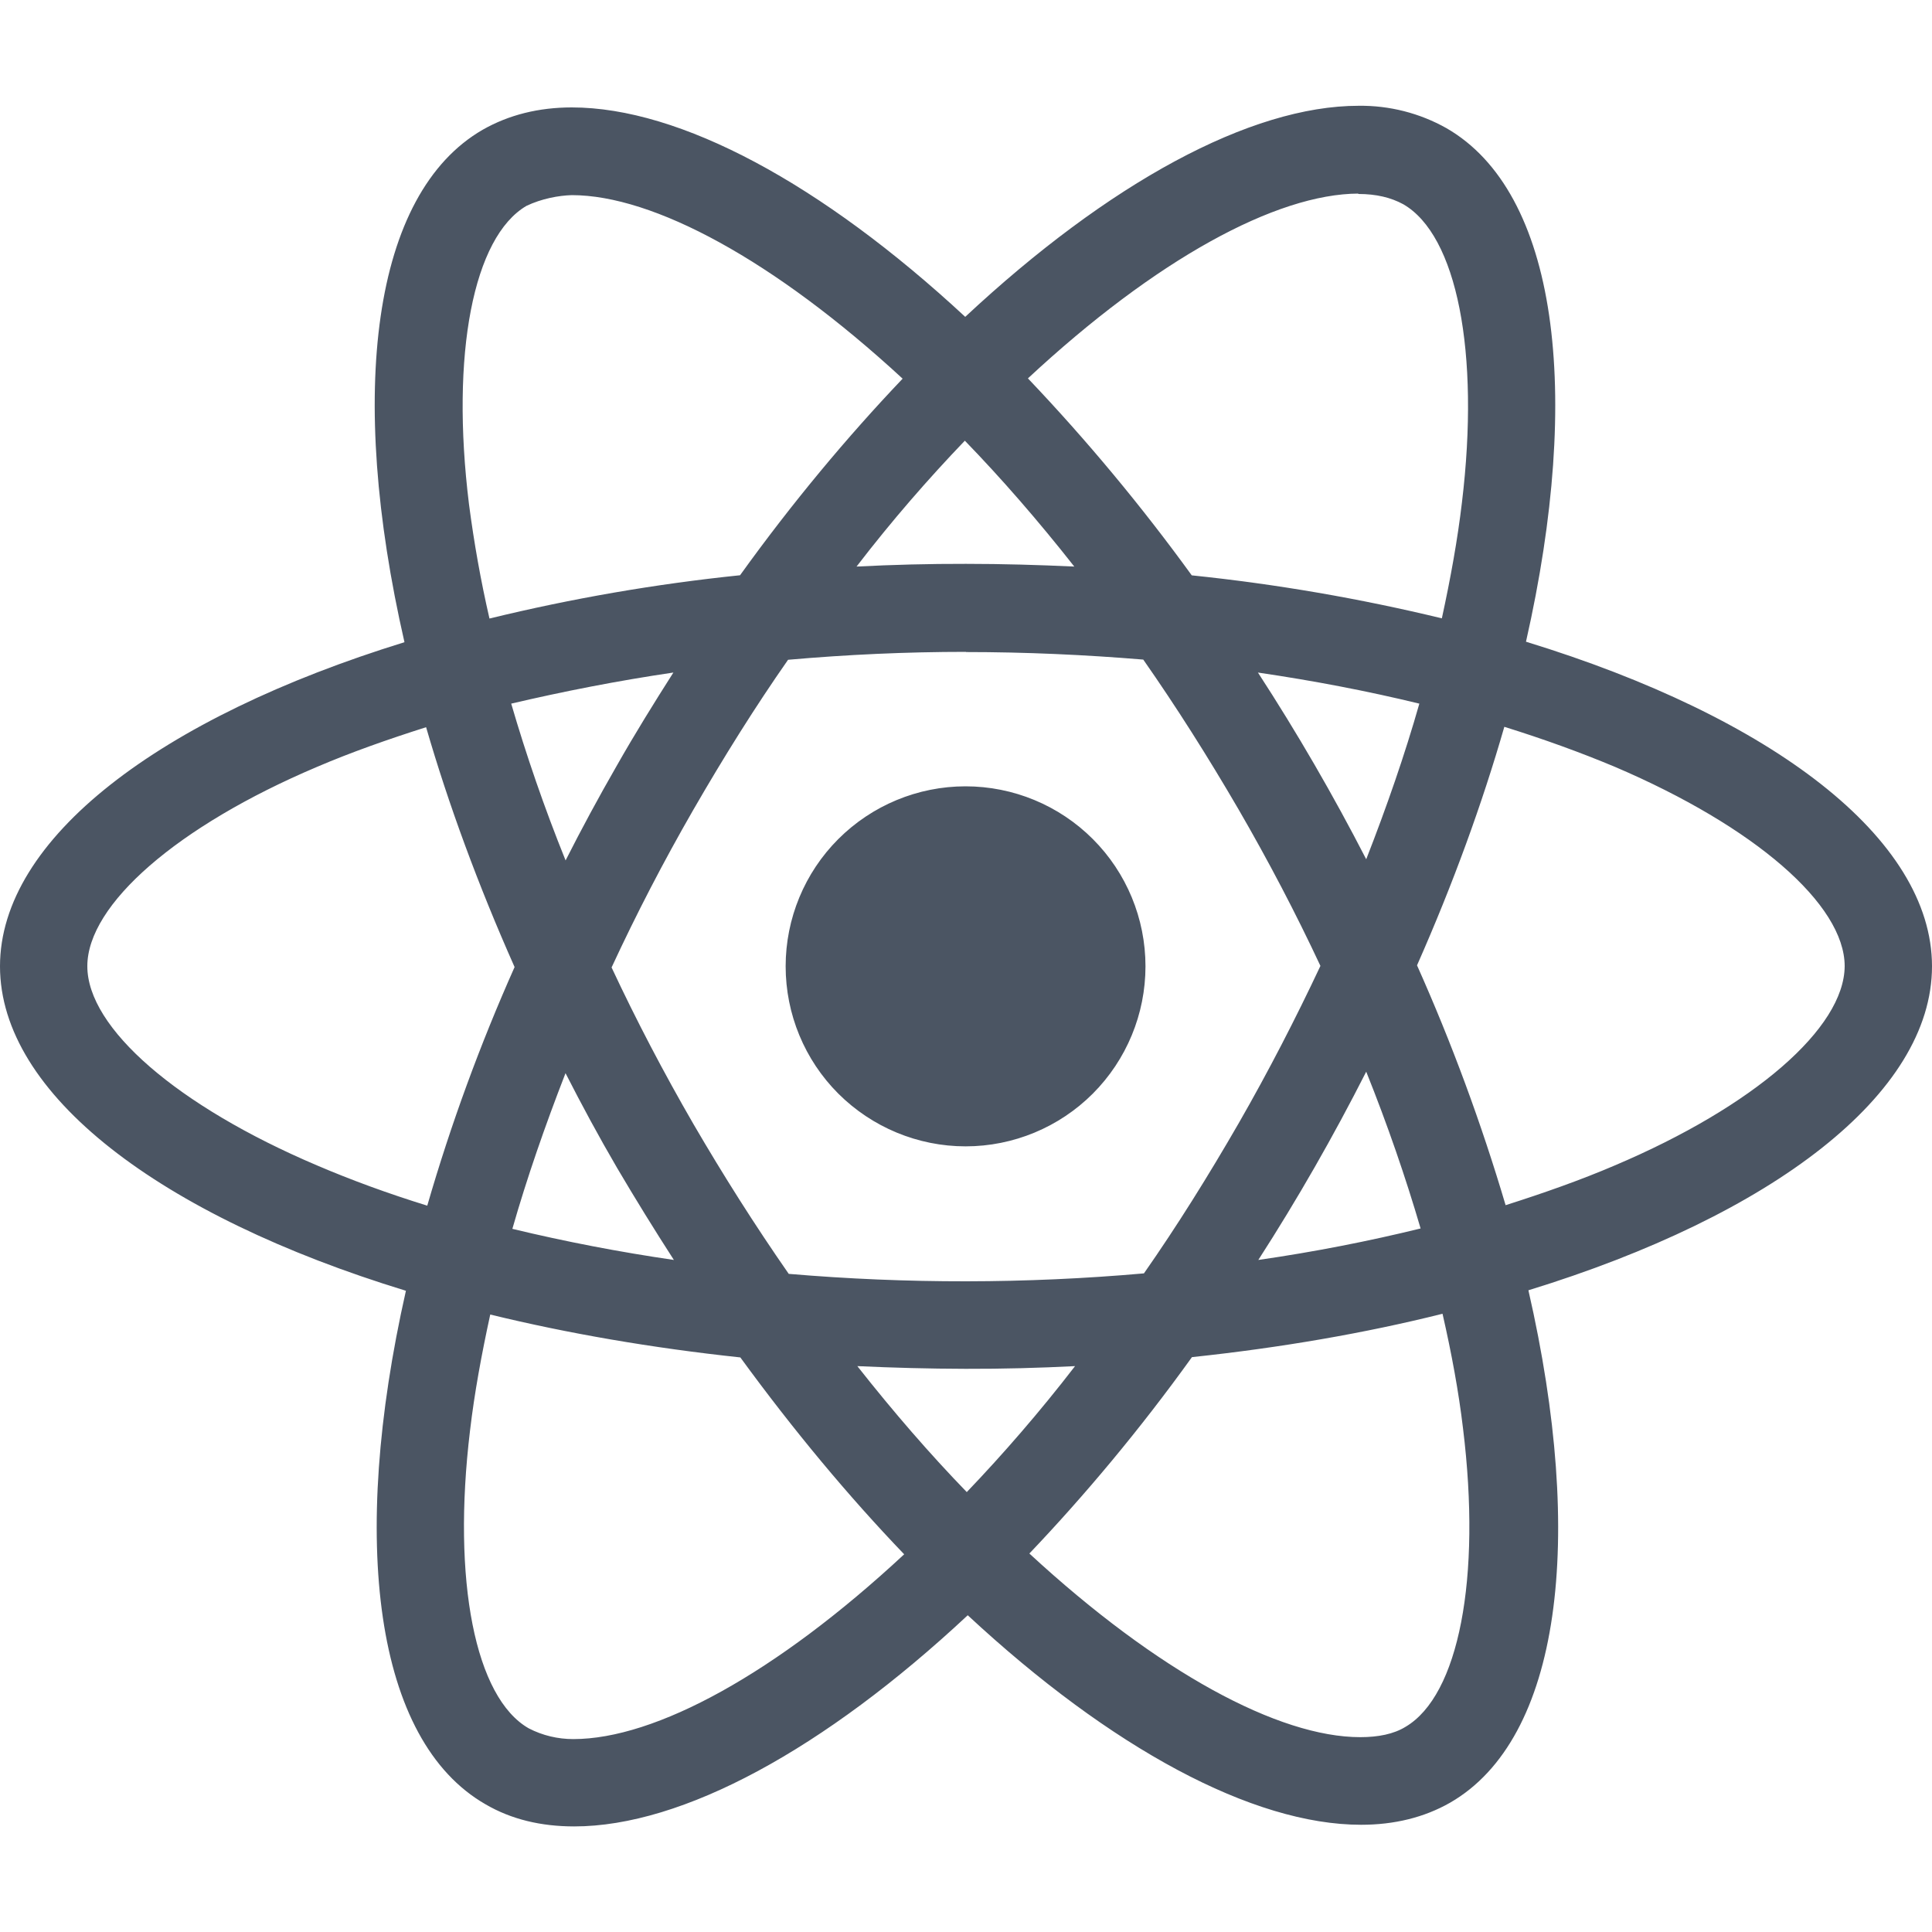 <svg width="20" height="20" viewBox="0 0 20 20" fill="none" xmlns="http://www.w3.org/2000/svg">
<g clip-path="url(#clip0_27_368)">
<path d="M11.858 10.003C11.858 10.497 11.662 10.971 11.313 11.321C10.964 11.67 10.49 11.867 9.996 11.867C9.502 11.867 9.028 11.67 8.678 11.321C8.329 10.972 8.133 10.498 8.133 10.003C8.133 9.509 8.329 9.035 8.678 8.686C9.027 8.337 9.501 8.14 9.995 8.14C10.489 8.14 10.963 8.336 11.313 8.686C11.662 9.035 11.858 9.509 11.858 10.003ZM14.065 1.095C12.943 1.095 11.476 1.895 9.992 3.28C8.508 1.903 7.04 1.112 5.919 1.112C5.577 1.112 5.267 1.189 4.997 1.343C3.852 2.004 3.595 4.063 4.187 6.648C1.65 7.431 0 8.683 0 10.003C0 11.328 1.658 12.584 4.202 13.362C3.616 15.956 3.877 18.018 5.026 18.678C5.293 18.834 5.601 18.907 5.944 18.907C7.065 18.907 8.533 18.108 10.018 16.721C11.501 18.099 12.969 18.89 14.09 18.89C14.432 18.89 14.742 18.815 15.012 18.661C16.157 18.001 16.414 15.942 15.822 13.357C18.35 12.58 20 11.325 20 10.003C20 8.678 18.342 7.423 15.797 6.643C16.384 4.052 16.122 1.988 14.974 1.327C14.697 1.171 14.383 1.091 14.065 1.095ZM14.061 2.003V2.008C14.248 2.008 14.399 2.045 14.526 2.114C15.081 2.433 15.322 3.643 15.134 5.201C15.089 5.584 15.016 5.988 14.926 6.401C14.074 6.195 13.209 6.046 12.337 5.956C11.817 5.239 11.251 4.558 10.641 3.917C11.967 2.683 13.213 2.007 14.062 2.004L14.061 2.003ZM5.919 2.02C6.763 2.02 8.014 2.693 9.344 3.92C8.773 4.52 8.203 5.201 7.661 5.955C6.787 6.045 5.92 6.195 5.067 6.403C4.977 6.013 4.907 5.618 4.855 5.22C4.663 3.663 4.9 2.453 5.45 2.131C5.608 2.056 5.783 2.024 5.919 2.02ZM9.988 4.562C10.367 4.953 10.745 5.387 11.121 5.865C10.754 5.848 10.379 5.837 10 5.837C9.616 5.836 9.238 5.846 8.867 5.865C9.233 5.388 9.613 4.953 9.988 4.562ZM10 6.75C10.617 6.75 11.231 6.778 11.835 6.828C12.174 7.313 12.502 7.83 12.821 8.378C13.13 8.911 13.413 9.452 13.669 9.999C13.412 10.545 13.131 11.091 12.825 11.624C12.508 12.174 12.181 12.697 11.842 13.182C10.618 13.29 9.388 13.291 8.165 13.187C7.815 12.684 7.487 12.166 7.179 11.637C6.87 11.103 6.587 10.562 6.331 10.015C6.588 9.46 6.87 8.917 7.175 8.387C7.492 7.837 7.819 7.315 8.158 6.83C8.771 6.776 9.385 6.748 10 6.748V6.75ZM6.971 6.962C6.771 7.276 6.571 7.598 6.384 7.928C6.197 8.253 6.021 8.579 5.855 8.907C5.634 8.36 5.447 7.815 5.292 7.284C5.825 7.159 6.388 7.048 6.971 6.962ZM13.021 6.962C13.601 7.047 14.158 7.154 14.693 7.284C14.543 7.811 14.355 8.353 14.143 8.895C13.802 8.232 13.428 7.586 13.022 6.962H13.021ZM15.573 7.524C15.977 7.65 16.359 7.788 16.719 7.939C18.163 8.556 19.096 9.363 19.096 10.002C19.092 10.643 18.158 11.453 16.715 12.065C16.365 12.215 15.982 12.35 15.586 12.476C15.335 11.629 15.029 10.799 14.669 9.993C15.044 9.145 15.344 8.318 15.573 7.523V7.524ZM4.411 7.528C4.643 8.328 4.948 9.158 5.327 10.011C4.97 10.812 4.667 11.638 4.423 12.481C4.019 12.356 3.636 12.216 3.281 12.064C1.837 11.45 0.904 10.643 0.904 10.002C0.904 9.363 1.837 8.551 3.281 7.939C3.631 7.789 4.014 7.654 4.411 7.528ZM14.143 11.094C14.363 11.642 14.551 12.188 14.706 12.717C14.172 12.848 13.609 12.959 13.026 13.043C13.432 12.413 13.804 11.762 14.143 11.094ZM5.855 11.111C6.022 11.438 6.197 11.763 6.388 12.09C6.58 12.416 6.776 12.733 6.976 13.043C6.414 12.961 5.856 12.854 5.304 12.721C5.454 12.196 5.643 11.652 5.854 11.11L5.855 11.111ZM14.933 13.6C15.027 14.011 15.1 14.407 15.145 14.786C15.337 16.343 15.1 17.552 14.55 17.876C14.428 17.951 14.268 17.983 14.081 17.983C13.238 17.983 11.986 17.31 10.656 16.082C11.227 15.482 11.797 14.803 12.339 14.049C13.262 13.951 14.134 13.8 14.933 13.6ZM5.075 13.608C5.875 13.803 6.747 13.954 7.664 14.052C8.214 14.806 8.785 15.491 9.36 16.09C8.031 17.326 6.783 18.003 5.935 18.003C5.775 18.003 5.617 17.966 5.474 17.892C4.919 17.576 4.678 16.364 4.866 14.807C4.911 14.423 4.985 14.02 5.075 13.608ZM8.875 14.142C9.242 14.159 9.616 14.169 9.996 14.17C10.38 14.171 10.758 14.161 11.129 14.142C10.762 14.618 10.383 15.054 10.008 15.446C9.628 15.054 9.251 14.619 8.875 14.142Z" fill="#4B5563"/>
</g>
<defs>
<clipPath id="clip0_27_368">
<rect width="20" height="20" fill="white"/>
</clipPath>
</defs>
</svg>
